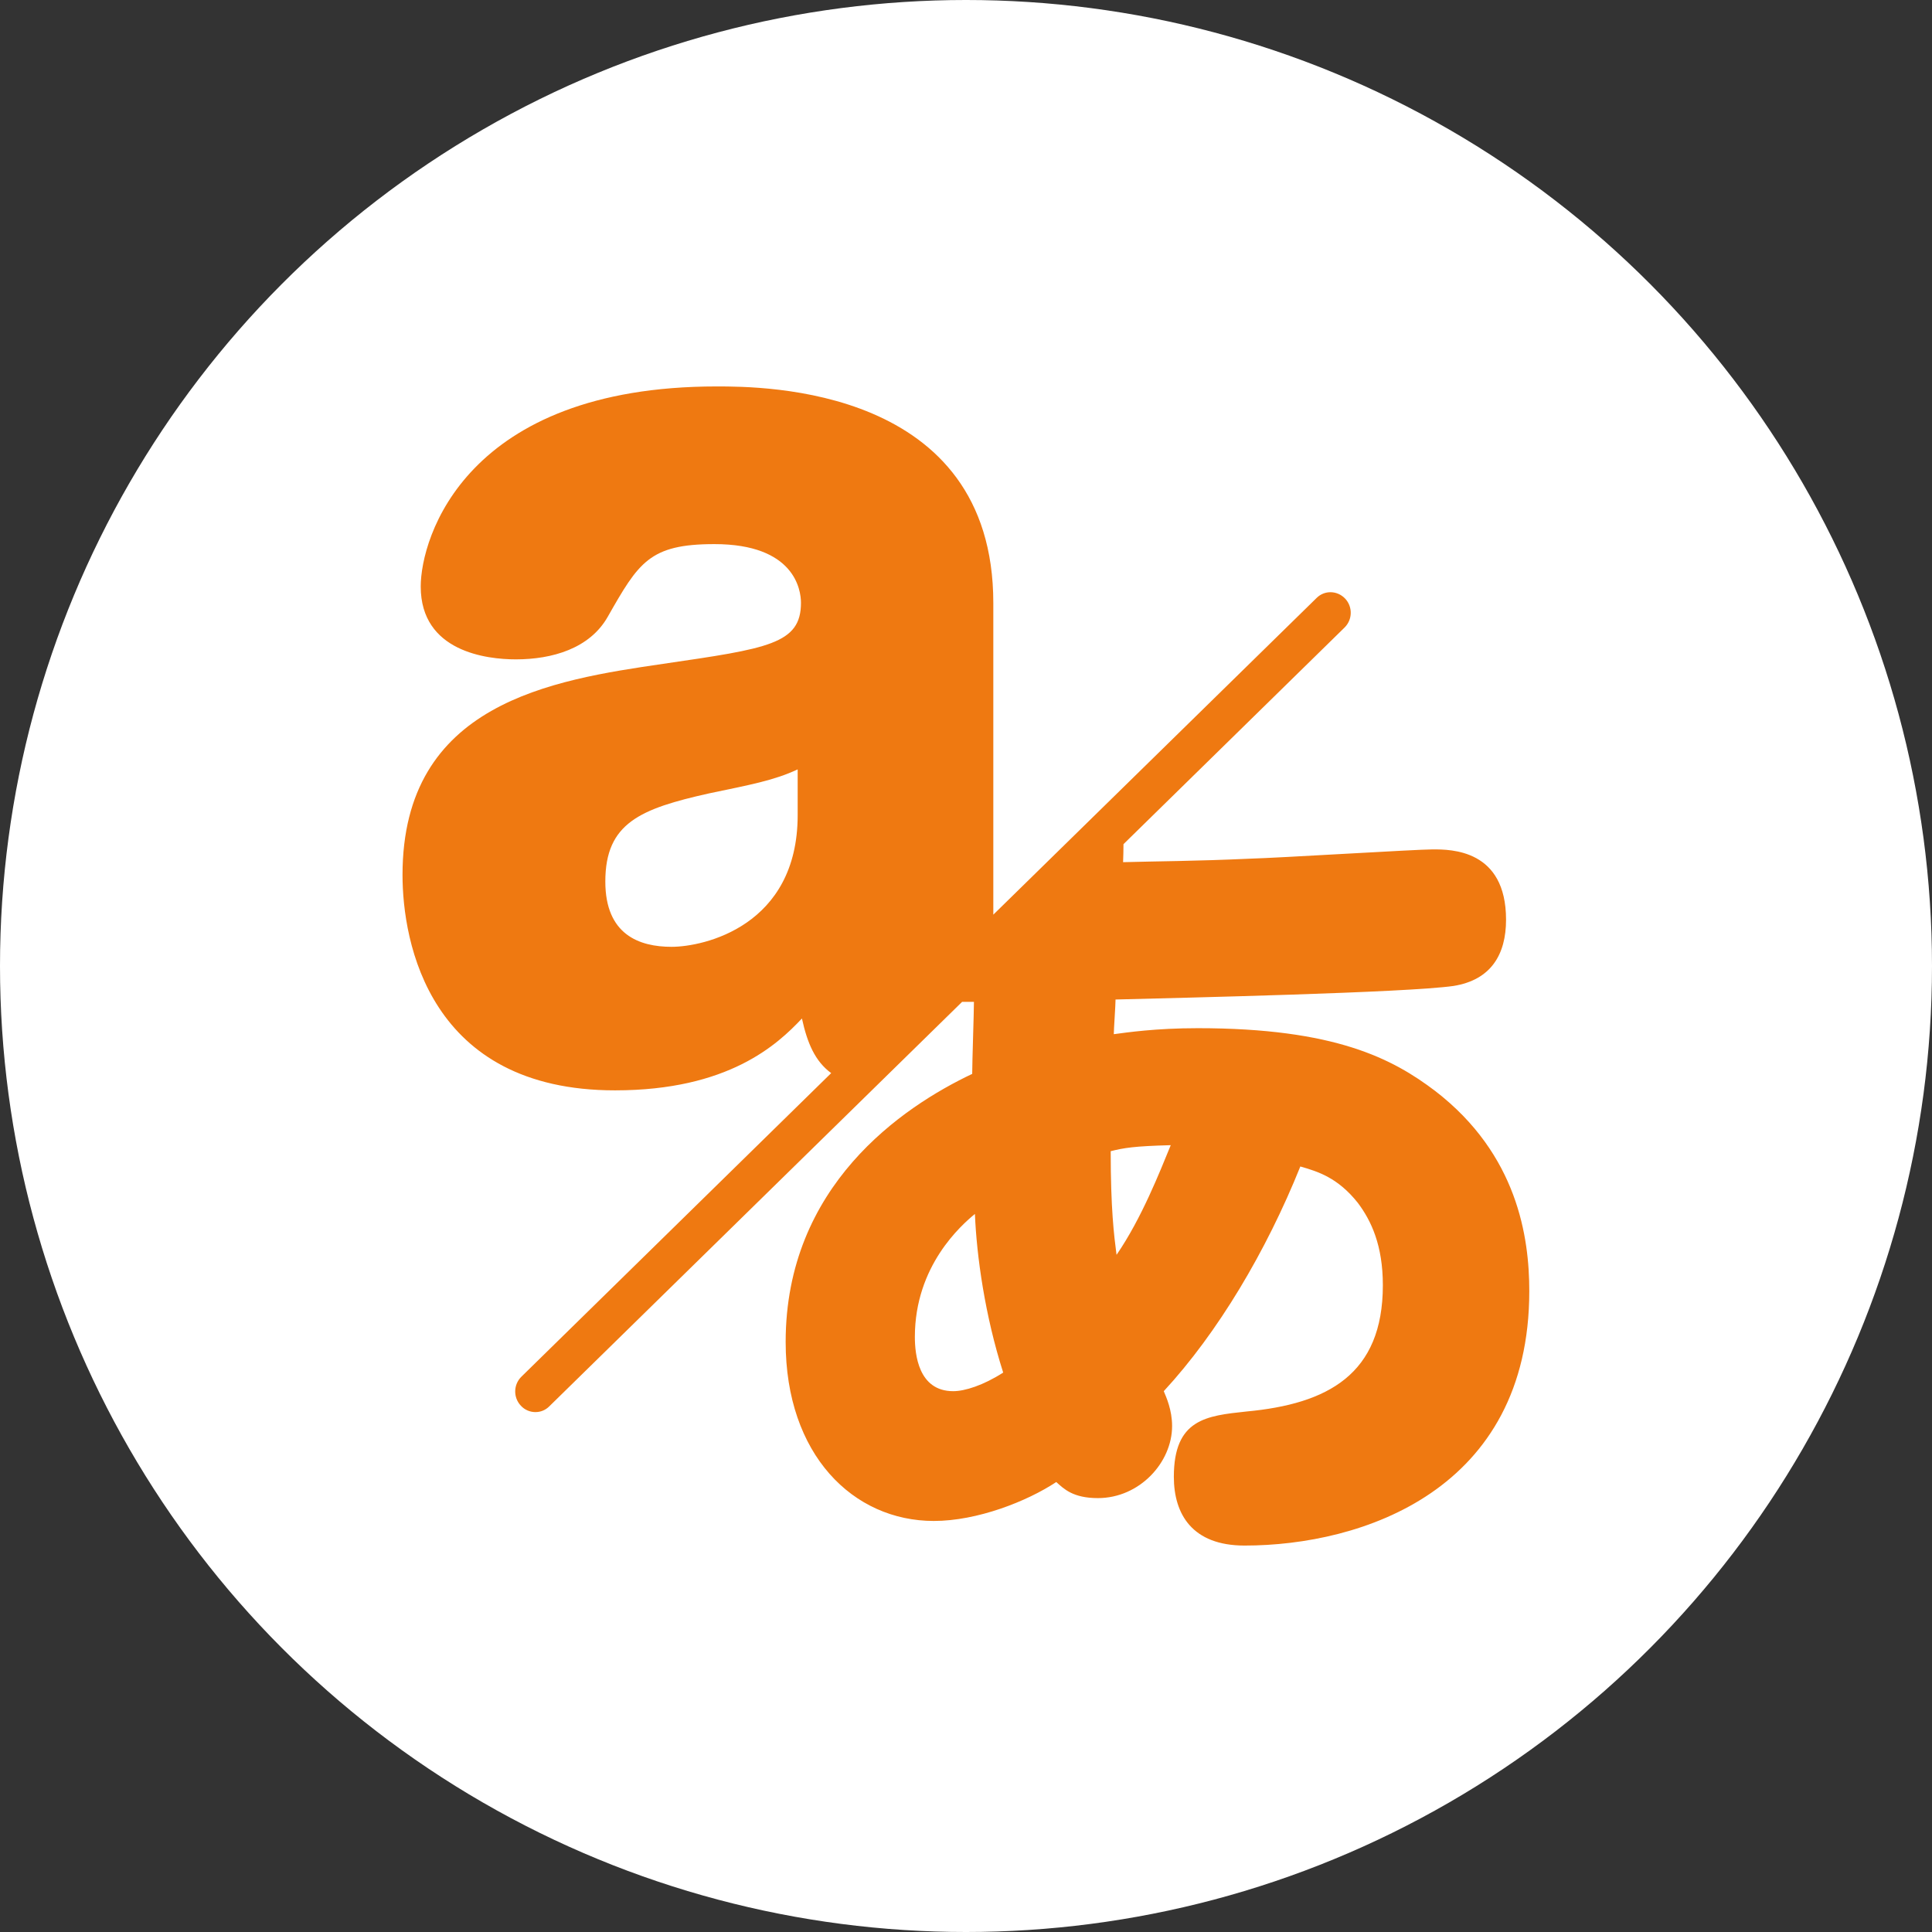 <?xml version="1.0" encoding="UTF-8"?><svg id="Layer_1" xmlns="http://www.w3.org/2000/svg" viewBox="0 0 99.74 99.74"><rect x="0" y="0" width="99.74" height="99.74" fill="#333333" stroke="none"/><defs><style>.cls-1{fill:#fff;}.cls-2{fill:#ef7911;}</style></defs><circle class="cls-1" cx="49.87" cy="49.87" r="49.87"/><path class="cls-2" d="M64.34,72.87c-2.06,.22-3.74,.39-3.74,3.37,0,1.93,.95,3.55,3.65,3.55,6.06,0,14.7-2.85,14.7-13.14,0-2.76-.6-7.05-4.86-10.33-2.19-1.66-5.16-3.24-12.25-3.24-2.19,0-3.65,.22-4.34,.31,0-.26,.09-1.49,.09-1.79,3.48-.09,15-.35,17.45-.7,1.93-.31,2.71-1.62,2.71-3.42,0-3.63-2.84-3.63-3.78-3.63-.86,0-7.95,.44-9.46,.48-2.84,.13-4.77,.13-6.53,.18,.01-.3,.02-.62,.02-.93l11.41-11.18c.42-.41,.43-1.08,.03-1.5-.4-.42-1.06-.44-1.47-.03l-16.69,16.35V31.13c0-11.18-11.91-11.18-14.28-11.18-12.96,0-15.28,7.81-15.28,10.33,0,3.37,3.42,3.76,4.91,3.76,1.88,0,3.81-.56,4.74-2.19,1.6-2.81,2.15-3.76,5.51-3.76,4.14,0,4.47,2.36,4.47,3.03,0,2.13-1.71,2.36-7.11,3.15-5.74,.84-13.46,2.02-13.46,10.9,0,3.48,1.38,11.12,10.97,11.12,5.85,0,8.38-2.36,9.65-3.71,.28,1.28,.68,2.21,1.51,2.82l-15.99,15.67c-.42,.41-.43,1.08-.03,1.5,.2,.22,.48,.33,.75,.33s.52-.1,.72-.3l21.31-20.88h.61c0,.53-.09,3.11-.09,3.72-3.61,1.71-9.63,5.78-9.63,13.84,0,5.82,3.48,9.24,7.65,9.24,2.24,0,4.81-1.01,6.32-2.01,.39,.35,.86,.83,2.15,.83,2.15,0,3.83-1.84,3.83-3.72,0-.83-.3-1.49-.43-1.8,2.79-3.02,5.29-7.22,7.05-11.6,.9,.26,1.93,.57,2.97,1.88,.69,.92,1.29,2.19,1.29,4.25,0,4.6-2.84,6.13-7.05,6.52Zm-23.16-30.79c0,5.73-4.85,6.8-6.51,6.8s-3.42-.62-3.42-3.37c0-3.03,1.82-3.76,5.35-4.55,2.15-.45,3.36-.67,4.58-1.24v2.36Zm8.03,29.74c-1.81,0-1.98-1.93-1.98-2.8,0-3.68,2.41-5.78,3.1-6.35,.09,2.19,.52,5.25,1.46,8.19-1.03,.66-1.98,.96-2.58,.96Zm8.43-7.05c-.13-1.01-.3-2.36-.3-5.34,.69-.17,1.2-.26,3.1-.31-.56,1.36-1.5,3.77-2.79,5.65Z"/></svg>